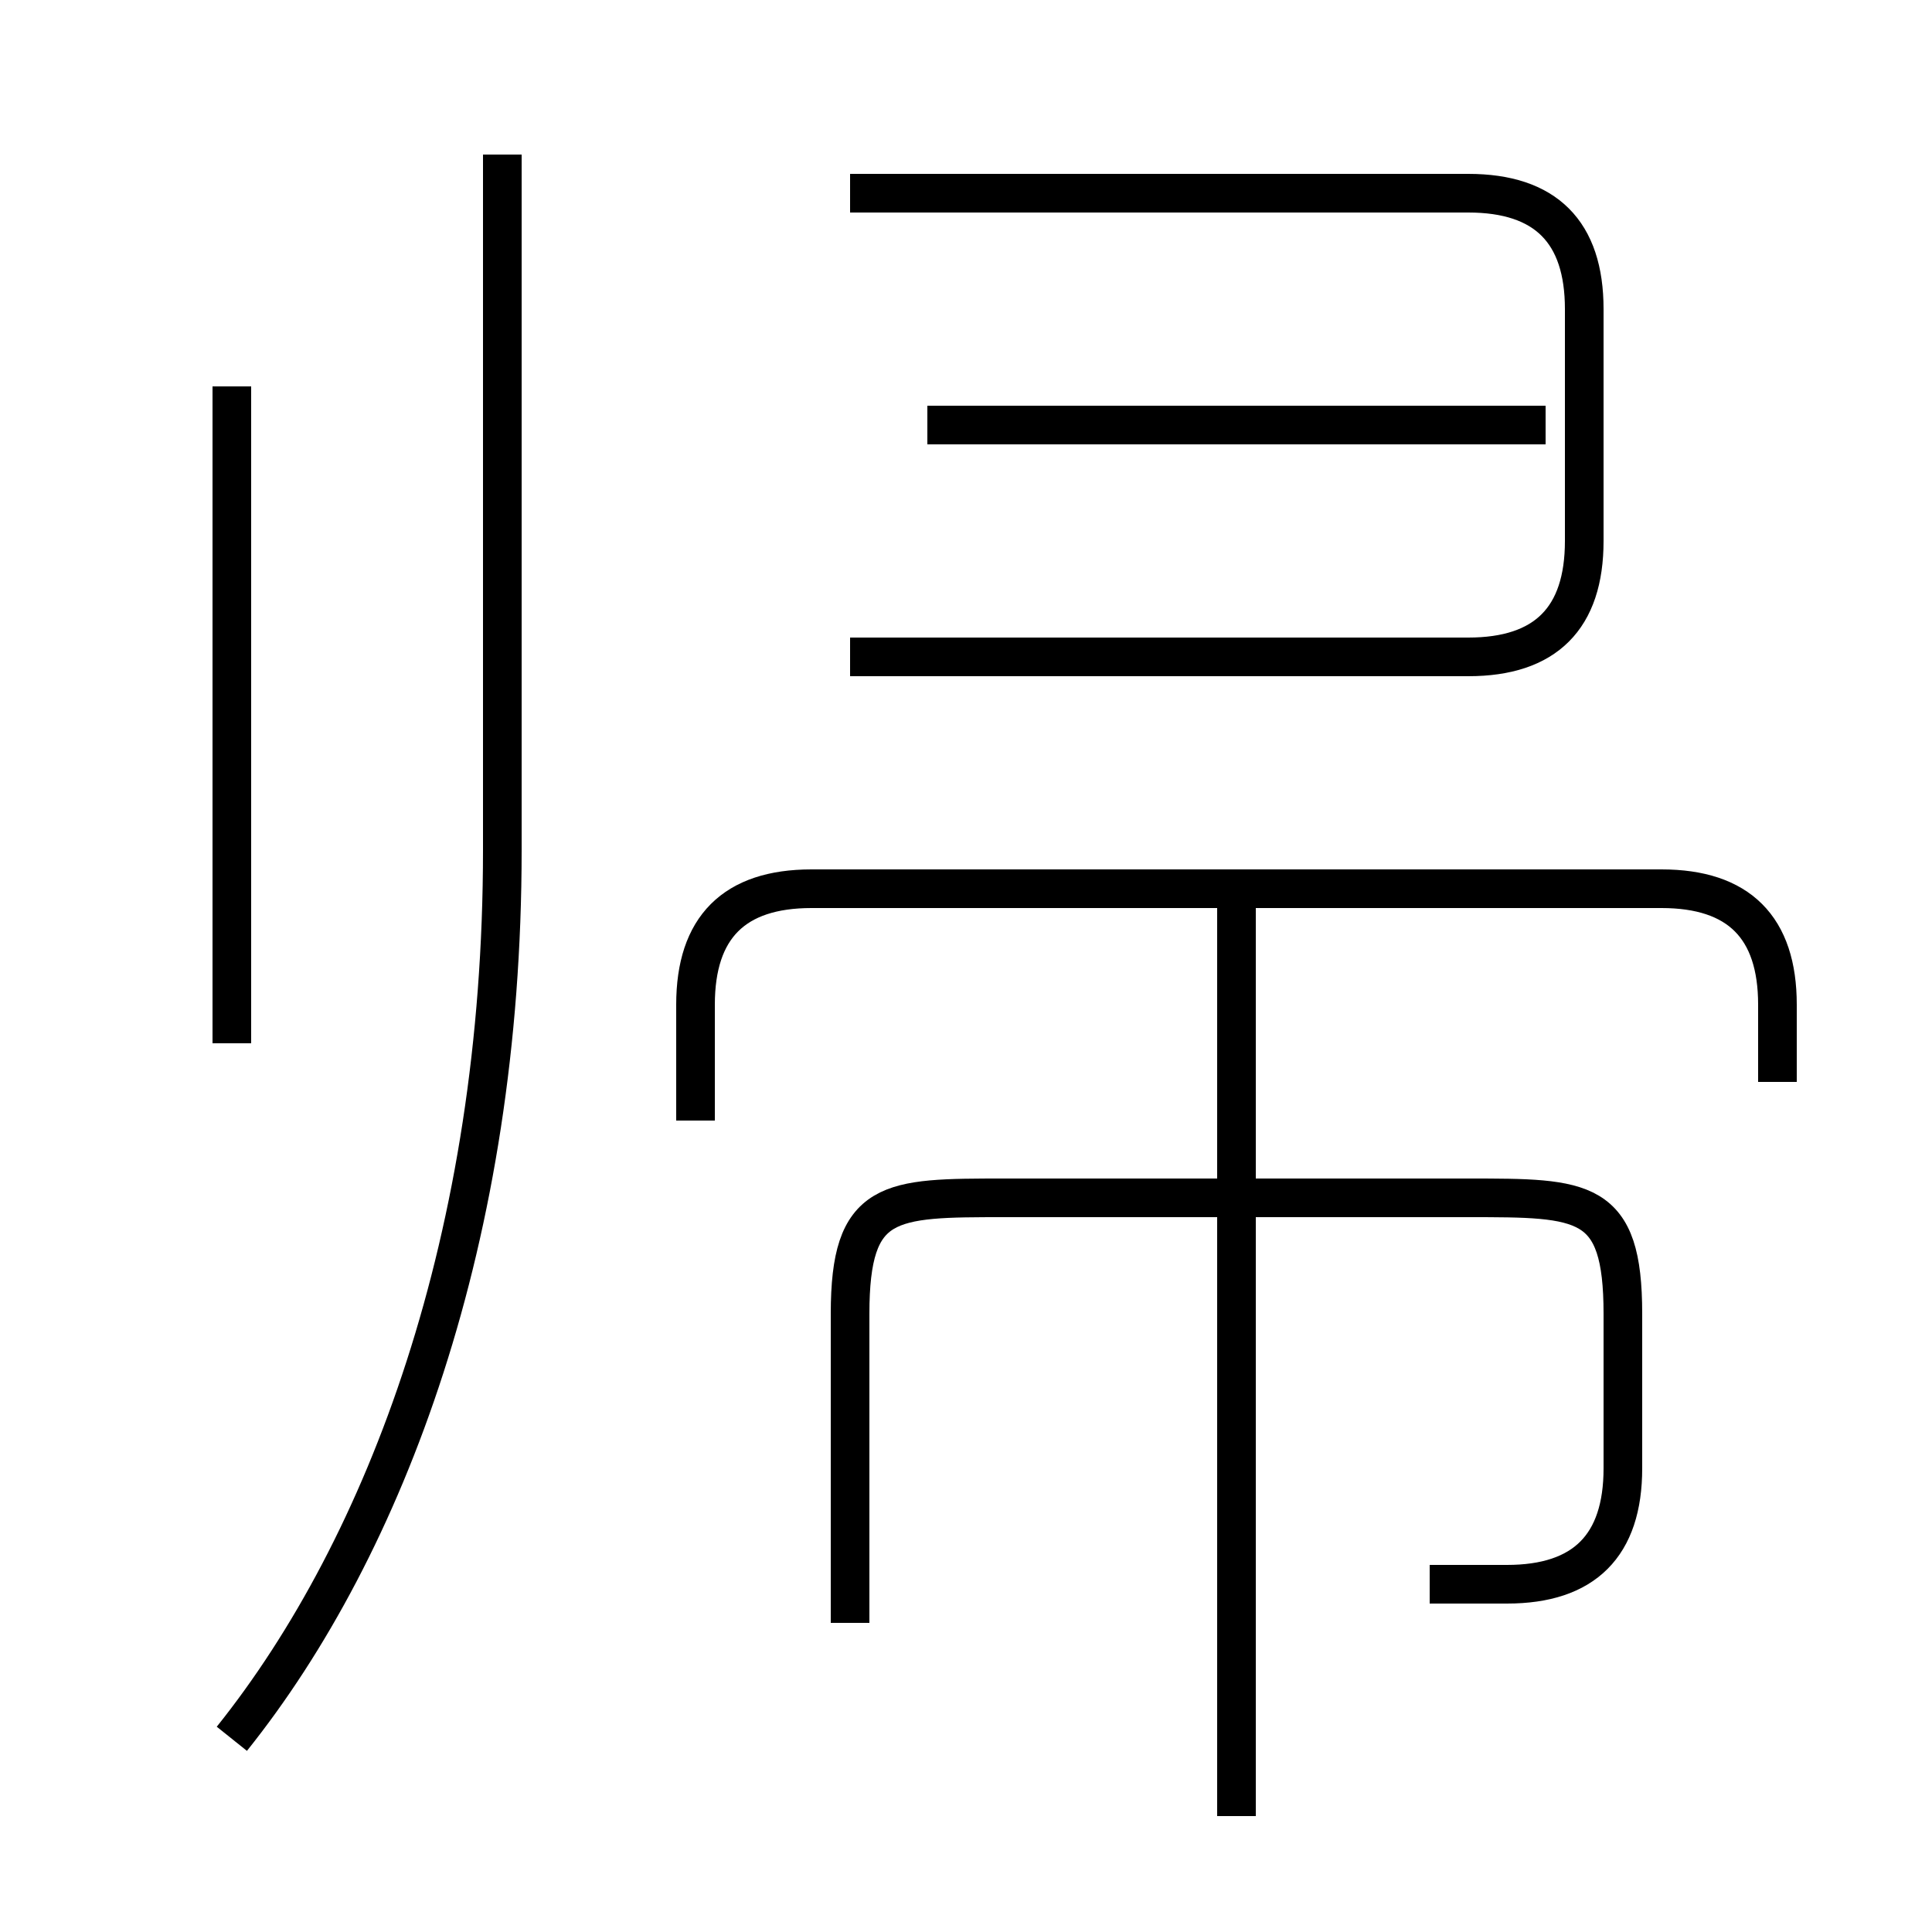 <?xml version='1.0' encoding='utf8'?>
<svg viewBox="0.0 -6.0 50.0 50.0" version="1.1" xmlns="http://www.w3.org/2000/svg">
<rect x="0.0" y="-6.0" width="50.0" height="50.0" fill="#808080" stroke="none"/>
<rect x="-1000" y="-1000" width="2000" height="2000" stroke="white" fill="white"/>
<g style="fill:white;stroke:#000000;  stroke-width:1">
<path d="M 6 1 C 10 -4 13 -12 13 -22 L 13 -40 M 6 -17 L 6 -34 M 32 3 L 32 -21 M 37 -3 C 38 -3 39 -3 39 -3 C 41 -3 42 -4 42 -6 L 42 -10 C 42 -13 41 -13 38 -13 L 26 -13 C 23 -13 22 -13 22 -10 L 22 -2 M 46 -16 L 46 -18 C 46 -20 45 -21 43 -21 L 21 -21 C 19 -21 18 -20 18 -18 L 18 -15 M 40 -33 L 24 -33 M 22 -27 L 38 -27 C 40 -27 41 -28 41 -30 L 41 -36 C 41 -38 40 -39 38 -39 L 22 -39" transform="translate(0.0 38.0)" />
</g>
</svg>